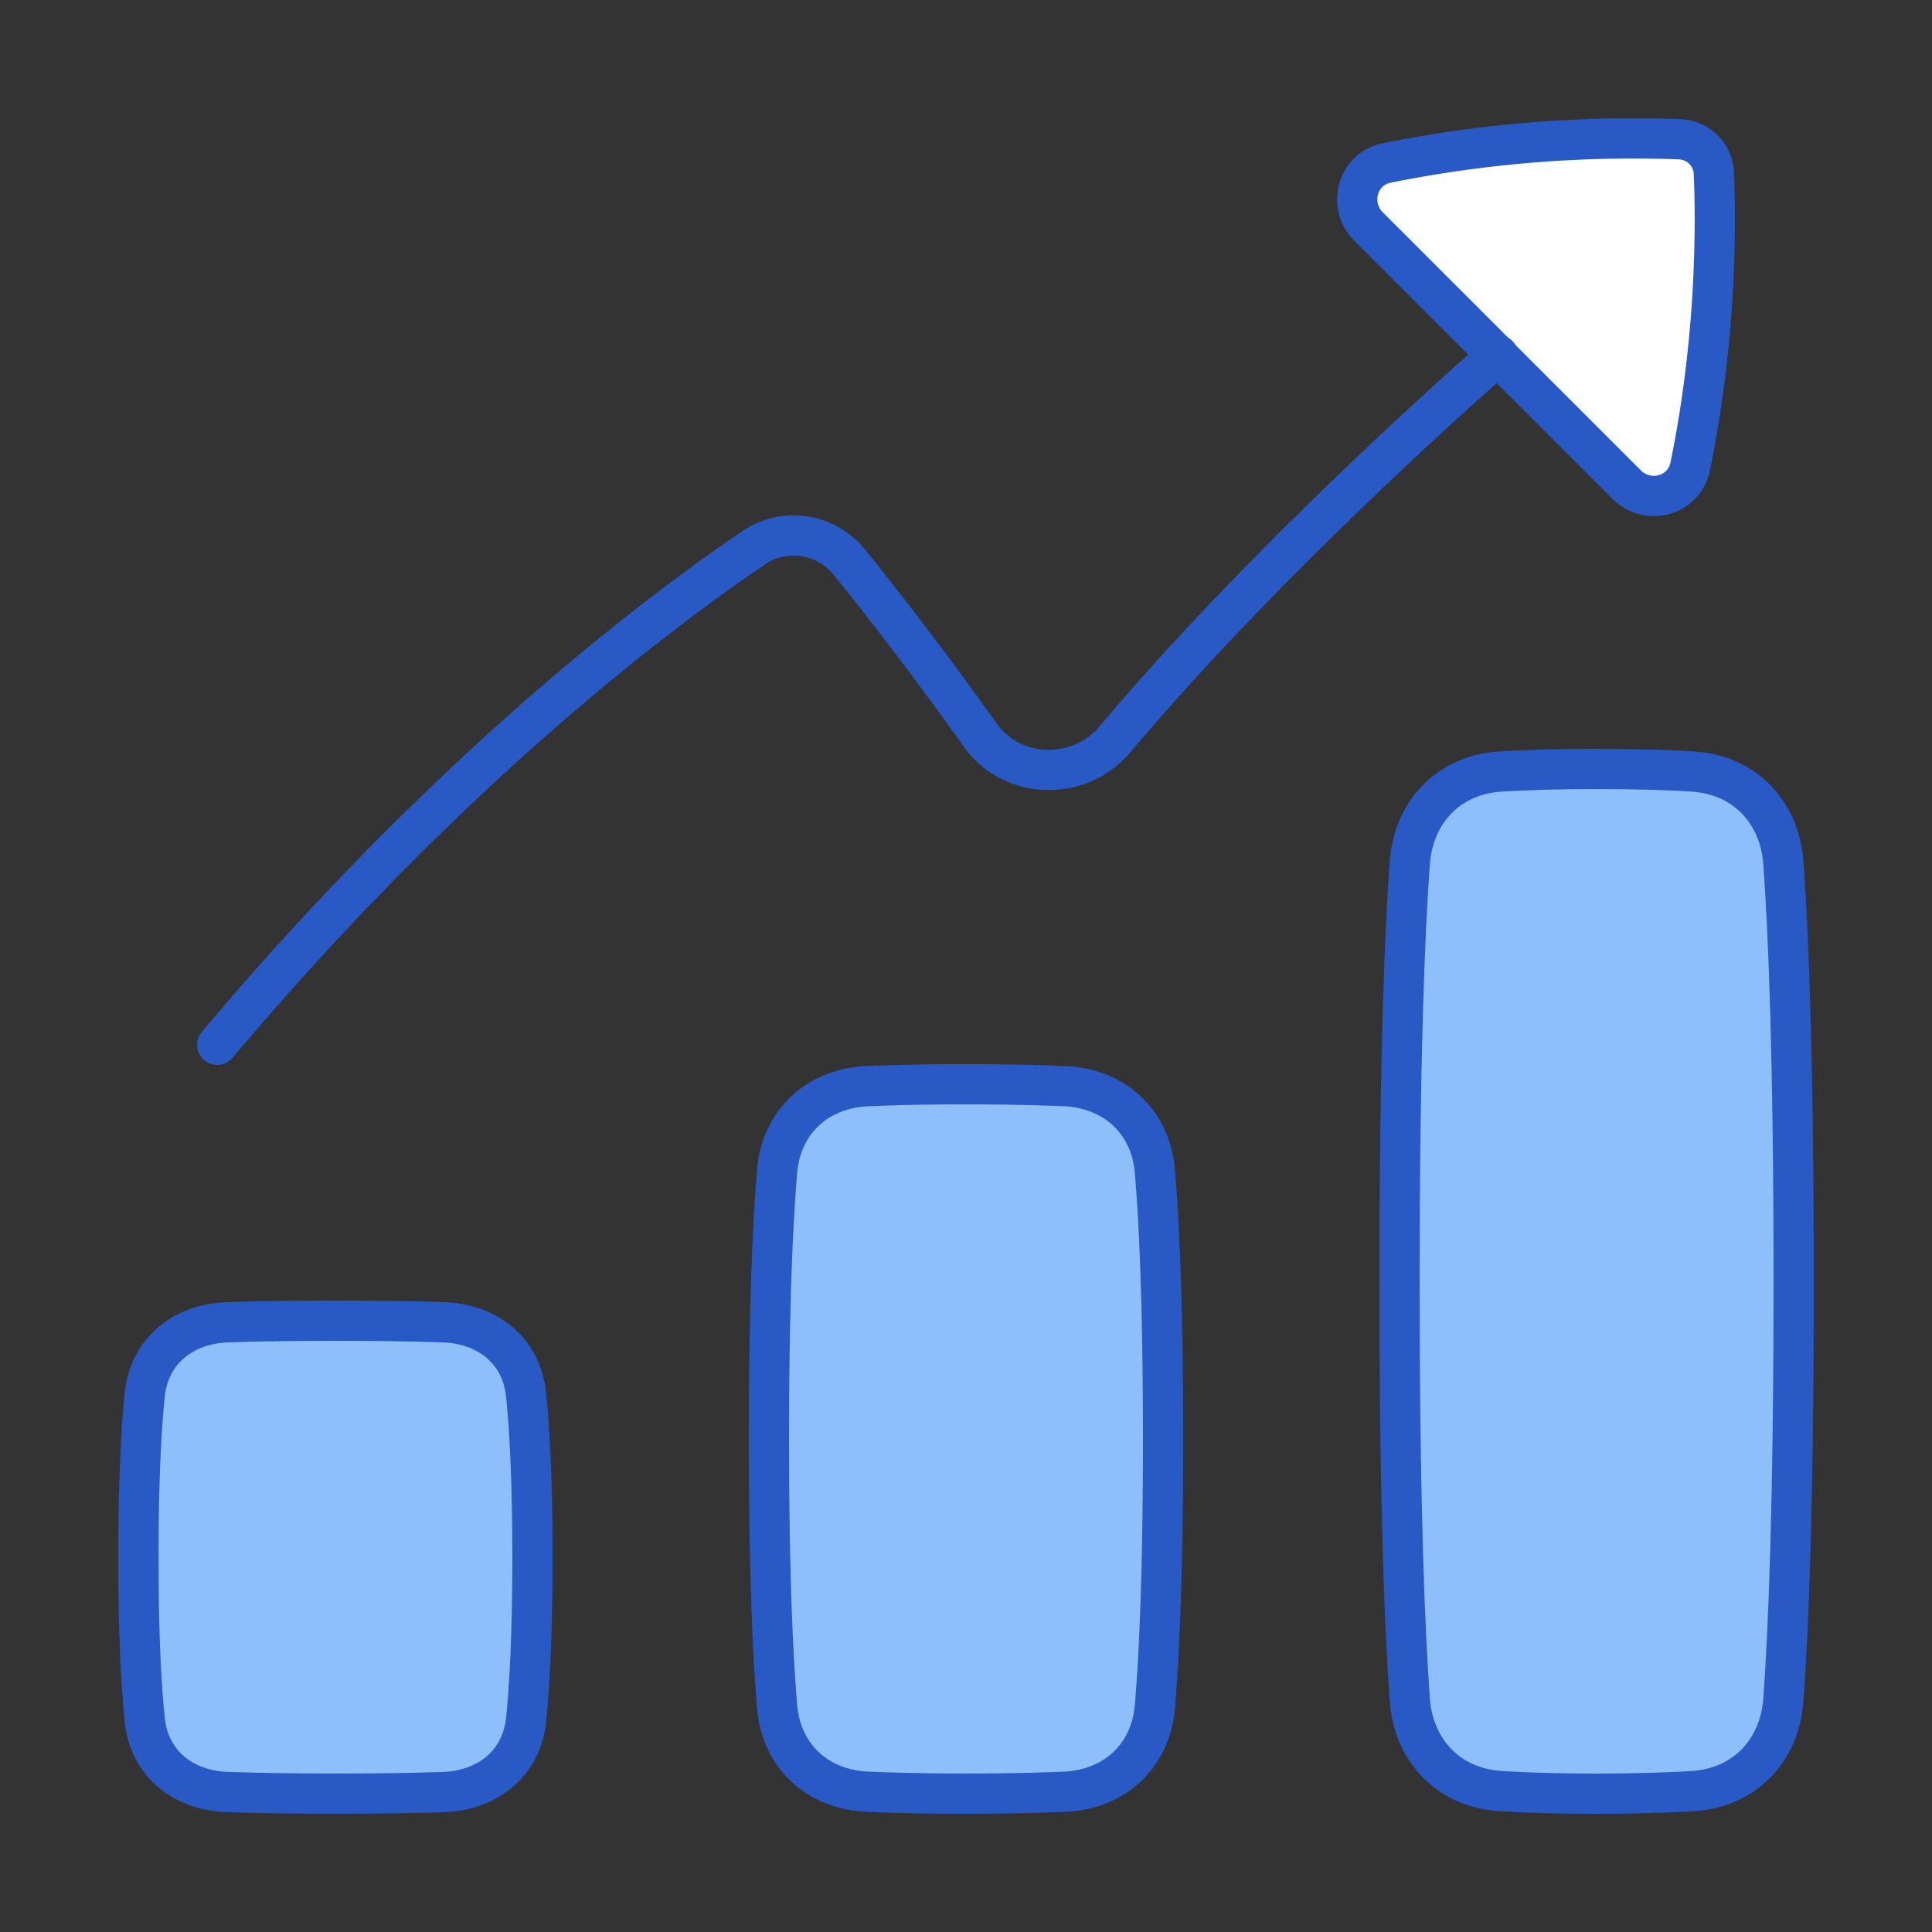 <svg xmlns="http://www.w3.org/2000/svg" fill="none" viewBox="-0.5 -0.5 48 48" id="Graph-Bar-Increase--Streamline-Plump.svg"><rect x="-0.5" y="-0.5" width="48" height="48" fill="#333333" stroke="none"/><desc>Graph Bar Increase Streamline Icon: https://streamlinehq.com</desc><g id="graph-bar-increase--up-product-performance-increase-arrow-graph-business-chart"><path id="Vector" fill="#ffffff" d="M41.494 11.087c0.65 -3.168 0.643 -5.96 0.588 -7.275a0.881 0.881 0 0 0 -0.851 -0.852 30.992 30.992 0 0 0 -7.275 0.588c-0.737 0.151 -0.981 1.053 -0.45 1.584l6.404 6.404c0.533 0.532 1.433 0.287 1.584 -0.449Z" stroke-width="1"></path><path id="Rectangle 59" fill="#8fbffa" d="M5.157 44.023c-1.104 -0.036 -1.95 -0.704 -2.062 -1.803C3.006 41.359 2.938 40.079 2.938 38.188s0.07 -3.172 0.157 -4.033c0.113 -1.099 0.959 -1.766 2.063 -1.804C5.81 32.329 6.685 32.312 7.833 32.312s2.023 0.017 2.676 0.039c1.104 0.036 1.95 0.704 2.062 1.803 0.088 0.862 0.158 2.141 0.158 4.033s-0.07 3.172 -0.157 4.033c-0.113 1.099 -0.959 1.766 -2.063 1.804 -0.654 0.022 -1.528 0.038 -2.676 0.038s-2.023 -0.017 -2.676 -0.039Z" stroke-width="1"></path><path id="Rectangle 60" fill="#8fbffa" d="M36.775 43.998c-1.273 -0.078 -2.157 -0.997 -2.249 -2.269C34.4 40.005 34.271 36.882 34.271 31.333c0 -5.55 0.129 -8.671 0.255 -10.396 0.092 -1.272 0.976 -2.191 2.249 -2.269C37.391 18.631 38.178 18.604 39.167 18.604s1.775 0.026 2.392 0.065c1.273 0.078 2.157 0.997 2.249 2.269 0.125 1.724 0.255 4.847 0.255 10.396 0 5.55 -0.129 8.671 -0.255 10.396 -0.092 1.272 -0.976 2.191 -2.249 2.269 -0.617 0.038 -1.402 0.065 -2.392 0.065 -0.989 0 -1.775 -0.026 -2.392 -0.065Z" stroke-width="1"></path><path id="Rectangle 61" fill="#8fbffa" d="M21.052 44.015c-1.238 -0.054 -2.141 -0.881 -2.245 -2.115C18.7 40.63 18.604 38.565 18.604 35.25c0 -3.315 0.096 -5.38 0.203 -6.65 0.104 -1.234 1.008 -2.061 2.244 -2.115A56.145 56.145 0 0 1 23.5 26.438c1.02 0 1.823 0.02 2.448 0.047 1.238 0.054 2.141 0.881 2.245 2.115 0.107 1.271 0.203 3.335 0.203 6.65 0 3.315 -0.096 5.38 -0.203 6.65 -0.104 1.234 -1.008 2.061 -2.244 2.115 -0.626 0.027 -1.429 0.047 -2.449 0.047a56.253 56.253 0 0 1 -2.448 -0.047Z" stroke-width="1"></path><path id="Vector 79" stroke="#2859c5" stroke-linecap="round" stroke-linejoin="round" d="M4.896 25.458c5.738 -6.814 10.951 -10.738 13.329 -12.349 0.777 -0.528 1.803 -0.355 2.393 0.375a92.944 92.944 0 0 1 3.241 4.286c0.791 1.108 2.461 1.144 3.337 0.102C31.246 13.062 36.72 8.323 36.72 8.323" stroke-width="1"></path><path id="Vector_2" stroke="#2859c5" stroke-linecap="round" stroke-linejoin="round" d="M41.493 11.087c0.65 -3.168 0.643 -5.96 0.588 -7.275a0.881 0.881 0 0 0 -0.851 -0.852 30.994 30.994 0 0 0 -7.275 0.588c-0.737 0.151 -0.981 1.053 -0.45 1.584l6.404 6.404c0.533 0.532 1.433 0.287 1.584 -0.449Z" stroke-width="1"></path><path id="Rectangle 56" stroke="#2859c5" stroke-linecap="round" stroke-linejoin="round" d="M5.157 44.023c-1.104 -0.036 -1.95 -0.704 -2.062 -1.803C3.006 41.359 2.938 40.079 2.938 38.188s0.07 -3.172 0.157 -4.033c0.113 -1.099 0.959 -1.766 2.063 -1.804C5.81 32.329 6.685 32.312 7.833 32.312s2.023 0.017 2.676 0.039c1.104 0.036 1.95 0.704 2.062 1.803 0.088 0.862 0.158 2.141 0.158 4.033s-0.07 3.172 -0.157 4.033c-0.113 1.099 -0.959 1.766 -2.063 1.804 -0.654 0.022 -1.528 0.038 -2.676 0.038s-2.023 -0.017 -2.676 -0.039Z" stroke-width="1"></path><path id="Rectangle 57" stroke="#2859c5" stroke-linecap="round" stroke-linejoin="round" d="M36.775 43.998c-1.273 -0.078 -2.157 -0.997 -2.249 -2.269C34.4 40.005 34.271 36.882 34.271 31.333c0 -5.55 0.129 -8.671 0.255 -10.396 0.092 -1.272 0.976 -2.191 2.249 -2.269C37.391 18.631 38.178 18.604 39.167 18.604s1.775 0.026 2.392 0.065c1.273 0.078 2.157 0.997 2.249 2.269 0.125 1.724 0.255 4.847 0.255 10.396 0 5.55 -0.129 8.671 -0.255 10.396 -0.092 1.272 -0.976 2.191 -2.249 2.269 -0.617 0.038 -1.402 0.065 -2.392 0.065 -0.989 0 -1.775 -0.026 -2.392 -0.065Z" stroke-width="1"></path><path id="Rectangle 58" stroke="#2859c5" stroke-linecap="round" stroke-linejoin="round" d="M21.052 44.015c-1.238 -0.054 -2.141 -0.881 -2.245 -2.115C18.7 40.63 18.604 38.565 18.604 35.25c0 -3.315 0.096 -5.38 0.203 -6.65 0.104 -1.234 1.008 -2.061 2.244 -2.115A56.145 56.145 0 0 1 23.5 26.438c1.02 0 1.823 0.02 2.448 0.047 1.238 0.054 2.141 0.881 2.245 2.115 0.107 1.271 0.203 3.335 0.203 6.65 0 3.315 -0.096 5.38 -0.203 6.65 -0.104 1.234 -1.008 2.061 -2.244 2.115 -0.626 0.027 -1.429 0.047 -2.449 0.047a56.253 56.253 0 0 1 -2.448 -0.047Z" stroke-width="1"></path></g></svg>